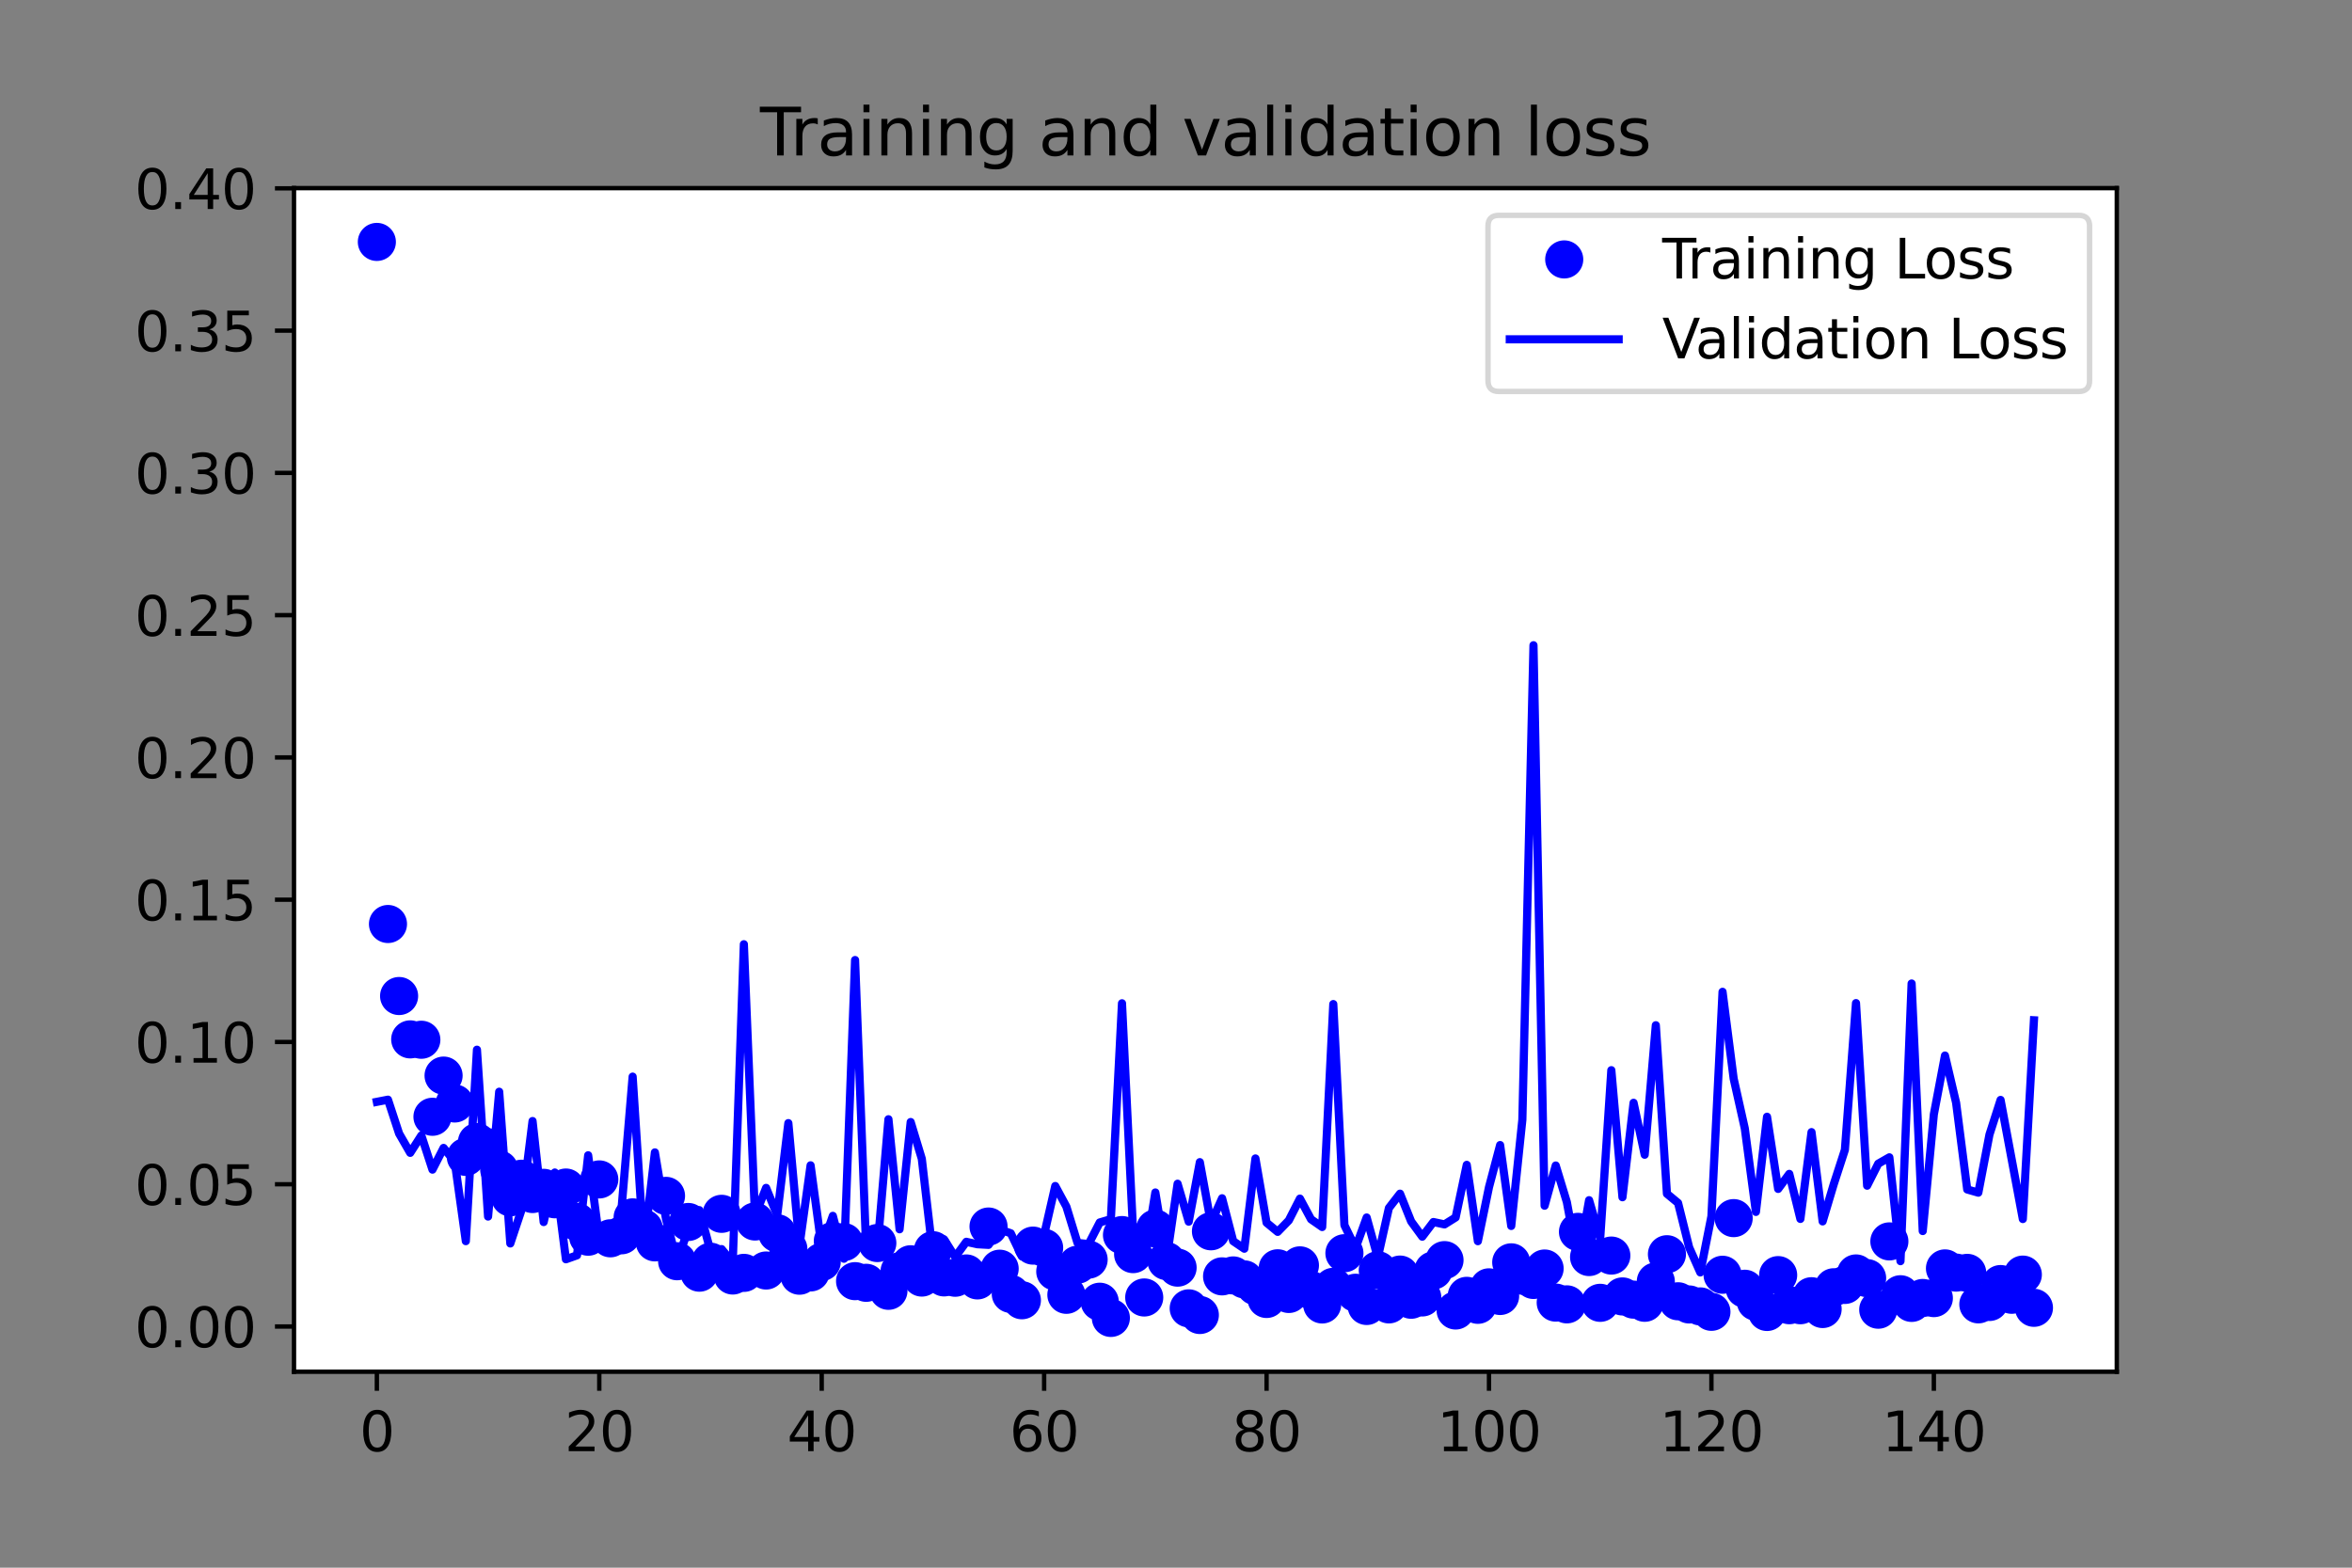 <?xml version="1.0" encoding="utf-8" standalone="no"?>
<!DOCTYPE svg PUBLIC "-//W3C//DTD SVG 1.1//EN"
  "http://www.w3.org/Graphics/SVG/1.1/DTD/svg11.dtd">
<svg xmlns:xlink="http://www.w3.org/1999/xlink" width="432pt" height="288pt" viewBox="0 0 432 288" xmlns="http://www.w3.org/2000/svg" version="1.1">
 <rect x="0" y="0" width="432" height="288" fill="#808080" stroke="none"/>
 <defs>
  <style type="text/css">*{stroke-linejoin: round; stroke-linecap: butt}</style>
 </defs>
 <g id="figure_1">
  <g id="patch_1">
   <path d="M 0 288 
L 432 288 
L 432 0 
L 0 0 
L 0 288 
z
" style="fill: none"/>
  </g>
  <g id="axes_1">
   <g id="patch_2">
    <path d="M 54 252 
L 388.8 252 
L 388.8 34.56 
L 54 34.56 
z
" style="fill: #ffffff"/>
   </g>
   <g id="matplotlib.axis_1">
    <g id="xtick_1">
     <g id="line2d_1">
      <defs>
       <path id="m5d6d81b076" d="M 0 0 
L 0 3.5 
" style="stroke: #000000; stroke-width: 0.8"/>
      </defs>
      <g>
       <use xlink:href="#m5d6d81b076" x="69.218" y="252" style="stroke: #000000; stroke-width: 0.8"/>
      </g>
     </g>
     <g id="text_1">
      <!-- 0 -->
      <g transform="translate(66.037 266.598)scale(0.1 -0.1)">
       <defs>
        <path id="DejaVuSans-30" d="M 2034 4250 
Q 1547 4250 1301 3770 
Q 1056 3291 1056 2328 
Q 1056 1369 1301 889 
Q 1547 409 2034 409 
Q 2525 409 2770 889 
Q 3016 1369 3016 2328 
Q 3016 3291 2770 3770 
Q 2525 4250 2034 4250 
z
M 2034 4750 
Q 2819 4750 3233 4129 
Q 3647 3509 3647 2328 
Q 3647 1150 3233 529 
Q 2819 -91 2034 -91 
Q 1250 -91 836 529 
Q 422 1150 422 2328 
Q 422 3509 836 4129 
Q 1250 4750 2034 4750 
z
" transform="scale(0.016)"/>
       </defs>
       <use xlink:href="#DejaVuSans-30"/>
      </g>
     </g>
    </g>
    <g id="xtick_2">
     <g id="line2d_2">
      <g>
       <use xlink:href="#m5d6d81b076" x="110.072" y="252" style="stroke: #000000; stroke-width: 0.8"/>
      </g>
     </g>
     <g id="text_2">
      <!-- 20 -->
      <g transform="translate(103.71 266.598)scale(0.1 -0.1)">
       <defs>
        <path id="DejaVuSans-32" d="M 1228 531 
L 3431 531 
L 3431 0 
L 469 0 
L 469 531 
Q 828 903 1448 1529 
Q 2069 2156 2228 2338 
Q 2531 2678 2651 2914 
Q 2772 3150 2772 3378 
Q 2772 3750 2511 3984 
Q 2250 4219 1831 4219 
Q 1534 4219 1204 4116 
Q 875 4013 500 3803 
L 500 4441 
Q 881 4594 1212 4672 
Q 1544 4750 1819 4750 
Q 2544 4750 2975 4387 
Q 3406 4025 3406 3419 
Q 3406 3131 3298 2873 
Q 3191 2616 2906 2266 
Q 2828 2175 2409 1742 
Q 1991 1309 1228 531 
z
" transform="scale(0.016)"/>
       </defs>
       <use xlink:href="#DejaVuSans-32"/>
       <use xlink:href="#DejaVuSans-30" x="63.623"/>
      </g>
     </g>
    </g>
    <g id="xtick_3">
     <g id="line2d_3">
      <g>
       <use xlink:href="#m5d6d81b076" x="150.927" y="252" style="stroke: #000000; stroke-width: 0.8"/>
      </g>
     </g>
     <g id="text_3">
      <!-- 40 -->
      <g transform="translate(144.564 266.598)scale(0.1 -0.1)">
       <defs>
        <path id="DejaVuSans-34" d="M 2419 4116 
L 825 1625 
L 2419 1625 
L 2419 4116 
z
M 2253 4666 
L 3047 4666 
L 3047 1625 
L 3713 1625 
L 3713 1100 
L 3047 1100 
L 3047 0 
L 2419 0 
L 2419 1100 
L 313 1100 
L 313 1709 
L 2253 4666 
z
" transform="scale(0.016)"/>
       </defs>
       <use xlink:href="#DejaVuSans-34"/>
       <use xlink:href="#DejaVuSans-30" x="63.623"/>
      </g>
     </g>
    </g>
    <g id="xtick_4">
     <g id="line2d_4">
      <g>
       <use xlink:href="#m5d6d81b076" x="191.781" y="252" style="stroke: #000000; stroke-width: 0.8"/>
      </g>
     </g>
     <g id="text_4">
      <!-- 60 -->
      <g transform="translate(185.418 266.598)scale(0.1 -0.1)">
       <defs>
        <path id="DejaVuSans-36" d="M 2113 2584 
Q 1688 2584 1439 2293 
Q 1191 2003 1191 1497 
Q 1191 994 1439 701 
Q 1688 409 2113 409 
Q 2538 409 2786 701 
Q 3034 994 3034 1497 
Q 3034 2003 2786 2293 
Q 2538 2584 2113 2584 
z
M 3366 4563 
L 3366 3988 
Q 3128 4100 2886 4159 
Q 2644 4219 2406 4219 
Q 1781 4219 1451 3797 
Q 1122 3375 1075 2522 
Q 1259 2794 1537 2939 
Q 1816 3084 2150 3084 
Q 2853 3084 3261 2657 
Q 3669 2231 3669 1497 
Q 3669 778 3244 343 
Q 2819 -91 2113 -91 
Q 1303 -91 875 529 
Q 447 1150 447 2328 
Q 447 3434 972 4092 
Q 1497 4750 2381 4750 
Q 2619 4750 2861 4703 
Q 3103 4656 3366 4563 
z
" transform="scale(0.016)"/>
       </defs>
       <use xlink:href="#DejaVuSans-36"/>
       <use xlink:href="#DejaVuSans-30" x="63.623"/>
      </g>
     </g>
    </g>
    <g id="xtick_5">
     <g id="line2d_5">
      <g>
       <use xlink:href="#m5d6d81b076" x="232.635" y="252" style="stroke: #000000; stroke-width: 0.8"/>
      </g>
     </g>
     <g id="text_5">
      <!-- 80 -->
      <g transform="translate(226.272 266.598)scale(0.1 -0.1)">
       <defs>
        <path id="DejaVuSans-38" d="M 2034 2216 
Q 1584 2216 1326 1975 
Q 1069 1734 1069 1313 
Q 1069 891 1326 650 
Q 1584 409 2034 409 
Q 2484 409 2743 651 
Q 3003 894 3003 1313 
Q 3003 1734 2745 1975 
Q 2488 2216 2034 2216 
z
M 1403 2484 
Q 997 2584 770 2862 
Q 544 3141 544 3541 
Q 544 4100 942 4425 
Q 1341 4750 2034 4750 
Q 2731 4750 3128 4425 
Q 3525 4100 3525 3541 
Q 3525 3141 3298 2862 
Q 3072 2584 2669 2484 
Q 3125 2378 3379 2068 
Q 3634 1759 3634 1313 
Q 3634 634 3220 271 
Q 2806 -91 2034 -91 
Q 1263 -91 848 271 
Q 434 634 434 1313 
Q 434 1759 690 2068 
Q 947 2378 1403 2484 
z
M 1172 3481 
Q 1172 3119 1398 2916 
Q 1625 2713 2034 2713 
Q 2441 2713 2670 2916 
Q 2900 3119 2900 3481 
Q 2900 3844 2670 4047 
Q 2441 4250 2034 4250 
Q 1625 4250 1398 4047 
Q 1172 3844 1172 3481 
z
" transform="scale(0.016)"/>
       </defs>
       <use xlink:href="#DejaVuSans-38"/>
       <use xlink:href="#DejaVuSans-30" x="63.623"/>
      </g>
     </g>
    </g>
    <g id="xtick_6">
     <g id="line2d_6">
      <g>
       <use xlink:href="#m5d6d81b076" x="273.489" y="252" style="stroke: #000000; stroke-width: 0.8"/>
      </g>
     </g>
     <g id="text_6">
      <!-- 100 -->
      <g transform="translate(263.945 266.598)scale(0.1 -0.1)">
       <defs>
        <path id="DejaVuSans-31" d="M 794 531 
L 1825 531 
L 1825 4091 
L 703 3866 
L 703 4441 
L 1819 4666 
L 2450 4666 
L 2450 531 
L 3481 531 
L 3481 0 
L 794 0 
L 794 531 
z
" transform="scale(0.016)"/>
       </defs>
       <use xlink:href="#DejaVuSans-31"/>
       <use xlink:href="#DejaVuSans-30" x="63.623"/>
       <use xlink:href="#DejaVuSans-30" x="127.246"/>
      </g>
     </g>
    </g>
    <g id="xtick_7">
     <g id="line2d_7">
      <g>
       <use xlink:href="#m5d6d81b076" x="314.343" y="252" style="stroke: #000000; stroke-width: 0.8"/>
      </g>
     </g>
     <g id="text_7">
      <!-- 120 -->
      <g transform="translate(304.8 266.598)scale(0.1 -0.1)">
       <use xlink:href="#DejaVuSans-31"/>
       <use xlink:href="#DejaVuSans-32" x="63.623"/>
       <use xlink:href="#DejaVuSans-30" x="127.246"/>
      </g>
     </g>
    </g>
    <g id="xtick_8">
     <g id="line2d_8">
      <g>
       <use xlink:href="#m5d6d81b076" x="355.197" y="252" style="stroke: #000000; stroke-width: 0.8"/>
      </g>
     </g>
     <g id="text_8">
      <!-- 140 -->
      <g transform="translate(345.654 266.598)scale(0.1 -0.1)">
       <use xlink:href="#DejaVuSans-31"/>
       <use xlink:href="#DejaVuSans-34" x="63.623"/>
       <use xlink:href="#DejaVuSans-30" x="127.246"/>
      </g>
     </g>
    </g>
   </g>
   <g id="matplotlib.axis_2">
    <g id="ytick_1">
     <g id="line2d_9">
      <defs>
       <path id="m11e5ab5e1d" d="M 0 0 
L -3.5 0 
" style="stroke: #000000; stroke-width: 0.8"/>
      </defs>
      <g>
       <use xlink:href="#m11e5ab5e1d" x="54" y="243.696" style="stroke: #000000; stroke-width: 0.8"/>
      </g>
     </g>
     <g id="text_9">
      <!-- 0.00 -->
      <g transform="translate(24.734 247.495)scale(0.1 -0.1)">
       <defs>
        <path id="DejaVuSans-2e" d="M 684 794 
L 1344 794 
L 1344 0 
L 684 0 
L 684 794 
z
" transform="scale(0.016)"/>
       </defs>
       <use xlink:href="#DejaVuSans-30"/>
       <use xlink:href="#DejaVuSans-2e" x="63.623"/>
       <use xlink:href="#DejaVuSans-30" x="95.41"/>
       <use xlink:href="#DejaVuSans-30" x="159.033"/>
      </g>
     </g>
    </g>
    <g id="ytick_2">
     <g id="line2d_10">
      <g>
       <use xlink:href="#m11e5ab5e1d" x="54" y="217.559" style="stroke: #000000; stroke-width: 0.8"/>
      </g>
     </g>
     <g id="text_10">
      <!-- 0.05 -->
      <g transform="translate(24.734 221.358)scale(0.1 -0.1)">
       <defs>
        <path id="DejaVuSans-35" d="M 691 4666 
L 3169 4666 
L 3169 4134 
L 1269 4134 
L 1269 2991 
Q 1406 3038 1543 3061 
Q 1681 3084 1819 3084 
Q 2600 3084 3056 2656 
Q 3513 2228 3513 1497 
Q 3513 744 3044 326 
Q 2575 -91 1722 -91 
Q 1428 -91 1123 -41 
Q 819 9 494 109 
L 494 744 
Q 775 591 1075 516 
Q 1375 441 1709 441 
Q 2250 441 2565 725 
Q 2881 1009 2881 1497 
Q 2881 1984 2565 2268 
Q 2250 2553 1709 2553 
Q 1456 2553 1204 2497 
Q 953 2441 691 2322 
L 691 4666 
z
" transform="scale(0.016)"/>
       </defs>
       <use xlink:href="#DejaVuSans-30"/>
       <use xlink:href="#DejaVuSans-2e" x="63.623"/>
       <use xlink:href="#DejaVuSans-30" x="95.41"/>
       <use xlink:href="#DejaVuSans-35" x="159.033"/>
      </g>
     </g>
    </g>
    <g id="ytick_3">
     <g id="line2d_11">
      <g>
       <use xlink:href="#m11e5ab5e1d" x="54" y="191.422" style="stroke: #000000; stroke-width: 0.8"/>
      </g>
     </g>
     <g id="text_11">
      <!-- 0.10 -->
      <g transform="translate(24.734 195.221)scale(0.1 -0.1)">
       <use xlink:href="#DejaVuSans-30"/>
       <use xlink:href="#DejaVuSans-2e" x="63.623"/>
       <use xlink:href="#DejaVuSans-31" x="95.41"/>
       <use xlink:href="#DejaVuSans-30" x="159.033"/>
      </g>
     </g>
    </g>
    <g id="ytick_4">
     <g id="line2d_12">
      <g>
       <use xlink:href="#m11e5ab5e1d" x="54" y="165.285" style="stroke: #000000; stroke-width: 0.8"/>
      </g>
     </g>
     <g id="text_12">
      <!-- 0.15 -->
      <g transform="translate(24.734 169.084)scale(0.1 -0.1)">
       <use xlink:href="#DejaVuSans-30"/>
       <use xlink:href="#DejaVuSans-2e" x="63.623"/>
       <use xlink:href="#DejaVuSans-31" x="95.41"/>
       <use xlink:href="#DejaVuSans-35" x="159.033"/>
      </g>
     </g>
    </g>
    <g id="ytick_5">
     <g id="line2d_13">
      <g>
       <use xlink:href="#m11e5ab5e1d" x="54" y="139.148" style="stroke: #000000; stroke-width: 0.8"/>
      </g>
     </g>
     <g id="text_13">
      <!-- 0.20 -->
      <g transform="translate(24.734 142.948)scale(0.1 -0.1)">
       <use xlink:href="#DejaVuSans-30"/>
       <use xlink:href="#DejaVuSans-2e" x="63.623"/>
       <use xlink:href="#DejaVuSans-32" x="95.41"/>
       <use xlink:href="#DejaVuSans-30" x="159.033"/>
      </g>
     </g>
    </g>
    <g id="ytick_6">
     <g id="line2d_14">
      <g>
       <use xlink:href="#m11e5ab5e1d" x="54" y="113.011" style="stroke: #000000; stroke-width: 0.8"/>
      </g>
     </g>
     <g id="text_14">
      <!-- 0.25 -->
      <g transform="translate(24.734 116.811)scale(0.1 -0.1)">
       <use xlink:href="#DejaVuSans-30"/>
       <use xlink:href="#DejaVuSans-2e" x="63.623"/>
       <use xlink:href="#DejaVuSans-32" x="95.41"/>
       <use xlink:href="#DejaVuSans-35" x="159.033"/>
      </g>
     </g>
    </g>
    <g id="ytick_7">
     <g id="line2d_15">
      <g>
       <use xlink:href="#m11e5ab5e1d" x="54" y="86.875" style="stroke: #000000; stroke-width: 0.8"/>
      </g>
     </g>
     <g id="text_15">
      <!-- 0.30 -->
      <g transform="translate(24.734 90.674)scale(0.1 -0.1)">
       <defs>
        <path id="DejaVuSans-33" d="M 2597 2516 
Q 3050 2419 3304 2112 
Q 3559 1806 3559 1356 
Q 3559 666 3084 287 
Q 2609 -91 1734 -91 
Q 1441 -91 1130 -33 
Q 819 25 488 141 
L 488 750 
Q 750 597 1062 519 
Q 1375 441 1716 441 
Q 2309 441 2620 675 
Q 2931 909 2931 1356 
Q 2931 1769 2642 2001 
Q 2353 2234 1838 2234 
L 1294 2234 
L 1294 2753 
L 1863 2753 
Q 2328 2753 2575 2939 
Q 2822 3125 2822 3475 
Q 2822 3834 2567 4026 
Q 2313 4219 1838 4219 
Q 1578 4219 1281 4162 
Q 984 4106 628 3988 
L 628 4550 
Q 988 4650 1302 4700 
Q 1616 4750 1894 4750 
Q 2613 4750 3031 4423 
Q 3450 4097 3450 3541 
Q 3450 3153 3228 2886 
Q 3006 2619 2597 2516 
z
" transform="scale(0.016)"/>
       </defs>
       <use xlink:href="#DejaVuSans-30"/>
       <use xlink:href="#DejaVuSans-2e" x="63.623"/>
       <use xlink:href="#DejaVuSans-33" x="95.41"/>
       <use xlink:href="#DejaVuSans-30" x="159.033"/>
      </g>
     </g>
    </g>
    <g id="ytick_8">
     <g id="line2d_16">
      <g>
       <use xlink:href="#m11e5ab5e1d" x="54" y="60.738" style="stroke: #000000; stroke-width: 0.8"/>
      </g>
     </g>
     <g id="text_16">
      <!-- 0.35 -->
      <g transform="translate(24.734 64.537)scale(0.1 -0.1)">
       <use xlink:href="#DejaVuSans-30"/>
       <use xlink:href="#DejaVuSans-2e" x="63.623"/>
       <use xlink:href="#DejaVuSans-33" x="95.41"/>
       <use xlink:href="#DejaVuSans-35" x="159.033"/>
      </g>
     </g>
    </g>
    <g id="ytick_9">
     <g id="line2d_17">
      <g>
       <use xlink:href="#m11e5ab5e1d" x="54" y="34.601" style="stroke: #000000; stroke-width: 0.8"/>
      </g>
     </g>
     <g id="text_17">
      <!-- 0.40 -->
      <g transform="translate(24.734 38.4)scale(0.1 -0.1)">
       <use xlink:href="#DejaVuSans-30"/>
       <use xlink:href="#DejaVuSans-2e" x="63.623"/>
       <use xlink:href="#DejaVuSans-34" x="95.41"/>
       <use xlink:href="#DejaVuSans-30" x="159.033"/>
      </g>
     </g>
    </g>
   </g>
   <g id="line2d_18">
    <defs>
     <path id="mb1ee8b2361" d="M 0 3 
C 0.796 3 1.559 2.684 2.121 2.121 
C 2.684 1.559 3 0.796 3 0 
C 3 -0.796 2.684 -1.559 2.121 -2.121 
C 1.559 -2.684 0.796 -3 0 -3 
C -0.796 -3 -1.559 -2.684 -2.121 -2.121 
C -2.684 -1.559 -3 -0.796 -3 0 
C -3 0.796 -2.684 1.559 -2.121 2.121 
C -1.559 2.684 -0.796 3 0 3 
z
" style="stroke: #0000ff"/>
    </defs>
    <g clip-path="url(#pc7fc8f6c5d)">
     <use xlink:href="#mb1ee8b2361" x="69.218" y="44.444" style="fill: #0000ff; stroke: #0000ff"/>
     <use xlink:href="#mb1ee8b2361" x="71.261" y="169.749" style="fill: #0000ff; stroke: #0000ff"/>
     <use xlink:href="#mb1ee8b2361" x="73.304" y="182.979" style="fill: #0000ff; stroke: #0000ff"/>
     <use xlink:href="#mb1ee8b2361" x="75.346" y="190.945" style="fill: #0000ff; stroke: #0000ff"/>
     <use xlink:href="#mb1ee8b2361" x="77.389" y="191.013" style="fill: #0000ff; stroke: #0000ff"/>
     <use xlink:href="#mb1ee8b2361" x="79.432" y="205.164" style="fill: #0000ff; stroke: #0000ff"/>
     <use xlink:href="#mb1ee8b2361" x="81.474" y="197.598" style="fill: #0000ff; stroke: #0000ff"/>
     <use xlink:href="#mb1ee8b2361" x="83.517" y="202.721" style="fill: #0000ff; stroke: #0000ff"/>
     <use xlink:href="#mb1ee8b2361" x="85.56" y="212.533" style="fill: #0000ff; stroke: #0000ff"/>
     <use xlink:href="#mb1ee8b2361" x="87.603" y="209.812" style="fill: #0000ff; stroke: #0000ff"/>
     <use xlink:href="#mb1ee8b2361" x="89.645" y="210.767" style="fill: #0000ff; stroke: #0000ff"/>
     <use xlink:href="#mb1ee8b2361" x="91.688" y="214.841" style="fill: #0000ff; stroke: #0000ff"/>
     <use xlink:href="#mb1ee8b2361" x="93.731" y="219.962" style="fill: #0000ff; stroke: #0000ff"/>
     <use xlink:href="#mb1ee8b2361" x="95.773" y="216.547" style="fill: #0000ff; stroke: #0000ff"/>
     <use xlink:href="#mb1ee8b2361" x="97.816" y="219.354" style="fill: #0000ff; stroke: #0000ff"/>
     <use xlink:href="#mb1ee8b2361" x="99.859" y="218.216" style="fill: #0000ff; stroke: #0000ff"/>
     <use xlink:href="#mb1ee8b2361" x="101.902" y="220.319" style="fill: #0000ff; stroke: #0000ff"/>
     <use xlink:href="#mb1ee8b2361" x="103.944" y="218.164" style="fill: #0000ff; stroke: #0000ff"/>
     <use xlink:href="#mb1ee8b2361" x="105.987" y="224.483" style="fill: #0000ff; stroke: #0000ff"/>
     <use xlink:href="#mb1ee8b2361" x="108.03" y="227.196" style="fill: #0000ff; stroke: #0000ff"/>
     <use xlink:href="#mb1ee8b2361" x="110.072" y="216.671" style="fill: #0000ff; stroke: #0000ff"/>
     <use xlink:href="#mb1ee8b2361" x="112.115" y="227.489" style="fill: #0000ff; stroke: #0000ff"/>
     <use xlink:href="#mb1ee8b2361" x="114.158" y="226.936" style="fill: #0000ff; stroke: #0000ff"/>
     <use xlink:href="#mb1ee8b2361" x="116.2" y="223.644" style="fill: #0000ff; stroke: #0000ff"/>
     <use xlink:href="#mb1ee8b2361" x="118.243" y="225.686" style="fill: #0000ff; stroke: #0000ff"/>
     <use xlink:href="#mb1ee8b2361" x="120.286" y="228.236" style="fill: #0000ff; stroke: #0000ff"/>
     <use xlink:href="#mb1ee8b2361" x="122.329" y="219.694" style="fill: #0000ff; stroke: #0000ff"/>
     <use xlink:href="#mb1ee8b2361" x="124.371" y="231.701" style="fill: #0000ff; stroke: #0000ff"/>
     <use xlink:href="#mb1ee8b2361" x="126.414" y="224.491" style="fill: #0000ff; stroke: #0000ff"/>
     <use xlink:href="#mb1ee8b2361" x="128.457" y="233.803" style="fill: #0000ff; stroke: #0000ff"/>
     <use xlink:href="#mb1ee8b2361" x="130.499" y="231.789" style="fill: #0000ff; stroke: #0000ff"/>
     <use xlink:href="#mb1ee8b2361" x="132.542" y="222.992" style="fill: #0000ff; stroke: #0000ff"/>
     <use xlink:href="#mb1ee8b2361" x="134.585" y="234.325" style="fill: #0000ff; stroke: #0000ff"/>
     <use xlink:href="#mb1ee8b2361" x="136.628" y="233.839" style="fill: #0000ff; stroke: #0000ff"/>
     <use xlink:href="#mb1ee8b2361" x="138.67" y="224.402" style="fill: #0000ff; stroke: #0000ff"/>
     <use xlink:href="#mb1ee8b2361" x="140.713" y="233.404" style="fill: #0000ff; stroke: #0000ff"/>
     <use xlink:href="#mb1ee8b2361" x="142.756" y="226.558" style="fill: #0000ff; stroke: #0000ff"/>
     <use xlink:href="#mb1ee8b2361" x="144.798" y="229.419" style="fill: #0000ff; stroke: #0000ff"/>
     <use xlink:href="#mb1ee8b2361" x="146.841" y="234.36" style="fill: #0000ff; stroke: #0000ff"/>
     <use xlink:href="#mb1ee8b2361" x="148.884" y="233.757" style="fill: #0000ff; stroke: #0000ff"/>
     <use xlink:href="#mb1ee8b2361" x="150.927" y="231.827" style="fill: #0000ff; stroke: #0000ff"/>
     <use xlink:href="#mb1ee8b2361" x="152.969" y="227.986" style="fill: #0000ff; stroke: #0000ff"/>
     <use xlink:href="#mb1ee8b2361" x="155.012" y="228.179" style="fill: #0000ff; stroke: #0000ff"/>
     <use xlink:href="#mb1ee8b2361" x="157.055" y="235.363" style="fill: #0000ff; stroke: #0000ff"/>
     <use xlink:href="#mb1ee8b2361" x="159.097" y="235.665" style="fill: #0000ff; stroke: #0000ff"/>
     <use xlink:href="#mb1ee8b2361" x="161.14" y="228.36" style="fill: #0000ff; stroke: #0000ff"/>
     <use xlink:href="#mb1ee8b2361" x="163.183" y="237.133" style="fill: #0000ff; stroke: #0000ff"/>
     <use xlink:href="#mb1ee8b2361" x="165.226" y="233.543" style="fill: #0000ff; stroke: #0000ff"/>
     <use xlink:href="#mb1ee8b2361" x="167.268" y="232.258" style="fill: #0000ff; stroke: #0000ff"/>
     <use xlink:href="#mb1ee8b2361" x="169.311" y="234.701" style="fill: #0000ff; stroke: #0000ff"/>
     <use xlink:href="#mb1ee8b2361" x="171.354" y="229.675" style="fill: #0000ff; stroke: #0000ff"/>
     <use xlink:href="#mb1ee8b2361" x="173.396" y="234.67" style="fill: #0000ff; stroke: #0000ff"/>
     <use xlink:href="#mb1ee8b2361" x="175.439" y="234.733" style="fill: #0000ff; stroke: #0000ff"/>
     <use xlink:href="#mb1ee8b2361" x="177.482" y="233.947" style="fill: #0000ff; stroke: #0000ff"/>
     <use xlink:href="#mb1ee8b2361" x="179.524" y="235.222" style="fill: #0000ff; stroke: #0000ff"/>
     <use xlink:href="#mb1ee8b2361" x="181.567" y="225.326" style="fill: #0000ff; stroke: #0000ff"/>
     <use xlink:href="#mb1ee8b2361" x="183.61" y="233.074" style="fill: #0000ff; stroke: #0000ff"/>
     <use xlink:href="#mb1ee8b2361" x="185.653" y="237.701" style="fill: #0000ff; stroke: #0000ff"/>
     <use xlink:href="#mb1ee8b2361" x="187.695" y="238.869" style="fill: #0000ff; stroke: #0000ff"/>
     <use xlink:href="#mb1ee8b2361" x="189.738" y="228.832" style="fill: #0000ff; stroke: #0000ff"/>
     <use xlink:href="#mb1ee8b2361" x="191.781" y="229.24" style="fill: #0000ff; stroke: #0000ff"/>
     <use xlink:href="#mb1ee8b2361" x="193.823" y="233.592" style="fill: #0000ff; stroke: #0000ff"/>
     <use xlink:href="#mb1ee8b2361" x="195.866" y="237.869" style="fill: #0000ff; stroke: #0000ff"/>
     <use xlink:href="#mb1ee8b2361" x="197.909" y="232.335" style="fill: #0000ff; stroke: #0000ff"/>
     <use xlink:href="#mb1ee8b2361" x="199.952" y="231.404" style="fill: #0000ff; stroke: #0000ff"/>
     <use xlink:href="#mb1ee8b2361" x="201.994" y="239.141" style="fill: #0000ff; stroke: #0000ff"/>
     <use xlink:href="#mb1ee8b2361" x="204.037" y="242.116" style="fill: #0000ff; stroke: #0000ff"/>
     <use xlink:href="#mb1ee8b2361" x="206.08" y="226.893" style="fill: #0000ff; stroke: #0000ff"/>
     <use xlink:href="#mb1ee8b2361" x="208.122" y="230.394" style="fill: #0000ff; stroke: #0000ff"/>
     <use xlink:href="#mb1ee8b2361" x="210.165" y="238.359" style="fill: #0000ff; stroke: #0000ff"/>
     <use xlink:href="#mb1ee8b2361" x="212.208" y="225.687" style="fill: #0000ff; stroke: #0000ff"/>
     <use xlink:href="#mb1ee8b2361" x="214.251" y="231.671" style="fill: #0000ff; stroke: #0000ff"/>
     <use xlink:href="#mb1ee8b2361" x="216.293" y="232.877" style="fill: #0000ff; stroke: #0000ff"/>
     <use xlink:href="#mb1ee8b2361" x="218.336" y="240.358" style="fill: #0000ff; stroke: #0000ff"/>
     <use xlink:href="#mb1ee8b2361" x="220.379" y="241.578" style="fill: #0000ff; stroke: #0000ff"/>
     <use xlink:href="#mb1ee8b2361" x="222.421" y="226.199" style="fill: #0000ff; stroke: #0000ff"/>
     <use xlink:href="#mb1ee8b2361" x="224.464" y="234.481" style="fill: #0000ff; stroke: #0000ff"/>
     <use xlink:href="#mb1ee8b2361" x="226.507" y="234.309" style="fill: #0000ff; stroke: #0000ff"/>
     <use xlink:href="#mb1ee8b2361" x="228.549" y="235.036" style="fill: #0000ff; stroke: #0000ff"/>
     <use xlink:href="#mb1ee8b2361" x="230.592" y="236.279" style="fill: #0000ff; stroke: #0000ff"/>
     <use xlink:href="#mb1ee8b2361" x="232.635" y="238.634" style="fill: #0000ff; stroke: #0000ff"/>
     <use xlink:href="#mb1ee8b2361" x="234.678" y="232.998" style="fill: #0000ff; stroke: #0000ff"/>
     <use xlink:href="#mb1ee8b2361" x="236.72" y="237.716" style="fill: #0000ff; stroke: #0000ff"/>
     <use xlink:href="#mb1ee8b2361" x="238.763" y="232.461" style="fill: #0000ff; stroke: #0000ff"/>
     <use xlink:href="#mb1ee8b2361" x="240.806" y="237.008" style="fill: #0000ff; stroke: #0000ff"/>
     <use xlink:href="#mb1ee8b2361" x="242.848" y="239.643" style="fill: #0000ff; stroke: #0000ff"/>
     <use xlink:href="#mb1ee8b2361" x="244.891" y="236.404" style="fill: #0000ff; stroke: #0000ff"/>
     <use xlink:href="#mb1ee8b2361" x="246.934" y="230.227" style="fill: #0000ff; stroke: #0000ff"/>
     <use xlink:href="#mb1ee8b2361" x="248.977" y="237.492" style="fill: #0000ff; stroke: #0000ff"/>
     <use xlink:href="#mb1ee8b2361" x="251.019" y="239.921" style="fill: #0000ff; stroke: #0000ff"/>
     <use xlink:href="#mb1ee8b2361" x="253.062" y="233.352" style="fill: #0000ff; stroke: #0000ff"/>
     <use xlink:href="#mb1ee8b2361" x="255.105" y="239.63" style="fill: #0000ff; stroke: #0000ff"/>
     <use xlink:href="#mb1ee8b2361" x="257.147" y="234.153" style="fill: #0000ff; stroke: #0000ff"/>
     <use xlink:href="#mb1ee8b2361" x="259.19" y="238.778" style="fill: #0000ff; stroke: #0000ff"/>
     <use xlink:href="#mb1ee8b2361" x="261.233" y="238.353" style="fill: #0000ff; stroke: #0000ff"/>
     <use xlink:href="#mb1ee8b2361" x="263.276" y="233.391" style="fill: #0000ff; stroke: #0000ff"/>
     <use xlink:href="#mb1ee8b2361" x="265.318" y="231.497" style="fill: #0000ff; stroke: #0000ff"/>
     <use xlink:href="#mb1ee8b2361" x="267.361" y="240.75" style="fill: #0000ff; stroke: #0000ff"/>
     <use xlink:href="#mb1ee8b2361" x="269.404" y="238.061" style="fill: #0000ff; stroke: #0000ff"/>
     <use xlink:href="#mb1ee8b2361" x="271.446" y="239.707" style="fill: #0000ff; stroke: #0000ff"/>
     <use xlink:href="#mb1ee8b2361" x="273.489" y="236.498" style="fill: #0000ff; stroke: #0000ff"/>
     <use xlink:href="#mb1ee8b2361" x="275.532" y="238.085" style="fill: #0000ff; stroke: #0000ff"/>
     <use xlink:href="#mb1ee8b2361" x="277.574" y="231.906" style="fill: #0000ff; stroke: #0000ff"/>
     <use xlink:href="#mb1ee8b2361" x="279.617" y="234.359" style="fill: #0000ff; stroke: #0000ff"/>
     <use xlink:href="#mb1ee8b2361" x="281.66" y="235.142" style="fill: #0000ff; stroke: #0000ff"/>
     <use xlink:href="#mb1ee8b2361" x="283.703" y="233.039" style="fill: #0000ff; stroke: #0000ff"/>
     <use xlink:href="#mb1ee8b2361" x="285.745" y="239.301" style="fill: #0000ff; stroke: #0000ff"/>
     <use xlink:href="#mb1ee8b2361" x="287.788" y="239.624" style="fill: #0000ff; stroke: #0000ff"/>
     <use xlink:href="#mb1ee8b2361" x="289.831" y="226.308" style="fill: #0000ff; stroke: #0000ff"/>
     <use xlink:href="#mb1ee8b2361" x="291.873" y="230.932" style="fill: #0000ff; stroke: #0000ff"/>
     <use xlink:href="#mb1ee8b2361" x="293.916" y="239.341" style="fill: #0000ff; stroke: #0000ff"/>
     <use xlink:href="#mb1ee8b2361" x="295.959" y="230.661" style="fill: #0000ff; stroke: #0000ff"/>
     <use xlink:href="#mb1ee8b2361" x="298.002" y="238.168" style="fill: #0000ff; stroke: #0000ff"/>
     <use xlink:href="#mb1ee8b2361" x="300.044" y="238.756" style="fill: #0000ff; stroke: #0000ff"/>
     <use xlink:href="#mb1ee8b2361" x="302.087" y="239.333" style="fill: #0000ff; stroke: #0000ff"/>
     <use xlink:href="#mb1ee8b2361" x="304.13" y="235.42" style="fill: #0000ff; stroke: #0000ff"/>
     <use xlink:href="#mb1ee8b2361" x="306.172" y="230.415" style="fill: #0000ff; stroke: #0000ff"/>
     <use xlink:href="#mb1ee8b2361" x="308.215" y="239.058" style="fill: #0000ff; stroke: #0000ff"/>
     <use xlink:href="#mb1ee8b2361" x="310.258" y="239.641" style="fill: #0000ff; stroke: #0000ff"/>
     <use xlink:href="#mb1ee8b2361" x="312.301" y="240.002" style="fill: #0000ff; stroke: #0000ff"/>
     <use xlink:href="#mb1ee8b2361" x="314.343" y="240.994" style="fill: #0000ff; stroke: #0000ff"/>
     <use xlink:href="#mb1ee8b2361" x="316.386" y="234.187" style="fill: #0000ff; stroke: #0000ff"/>
     <use xlink:href="#mb1ee8b2361" x="318.429" y="223.782" style="fill: #0000ff; stroke: #0000ff"/>
     <use xlink:href="#mb1ee8b2361" x="320.471" y="236.758" style="fill: #0000ff; stroke: #0000ff"/>
     <use xlink:href="#mb1ee8b2361" x="322.514" y="239.143" style="fill: #0000ff; stroke: #0000ff"/>
     <use xlink:href="#mb1ee8b2361" x="324.557" y="241.023" style="fill: #0000ff; stroke: #0000ff"/>
     <use xlink:href="#mb1ee8b2361" x="326.6" y="234.252" style="fill: #0000ff; stroke: #0000ff"/>
     <use xlink:href="#mb1ee8b2361" x="328.642" y="239.779" style="fill: #0000ff; stroke: #0000ff"/>
     <use xlink:href="#mb1ee8b2361" x="330.685" y="239.784" style="fill: #0000ff; stroke: #0000ff"/>
     <use xlink:href="#mb1ee8b2361" x="332.728" y="238.13" style="fill: #0000ff; stroke: #0000ff"/>
     <use xlink:href="#mb1ee8b2361" x="334.77" y="240.481" style="fill: #0000ff; stroke: #0000ff"/>
     <use xlink:href="#mb1ee8b2361" x="336.813" y="236.483" style="fill: #0000ff; stroke: #0000ff"/>
     <use xlink:href="#mb1ee8b2361" x="338.856" y="236.055" style="fill: #0000ff; stroke: #0000ff"/>
     <use xlink:href="#mb1ee8b2361" x="340.898" y="233.945" style="fill: #0000ff; stroke: #0000ff"/>
     <use xlink:href="#mb1ee8b2361" x="342.941" y="234.808" style="fill: #0000ff; stroke: #0000ff"/>
     <use xlink:href="#mb1ee8b2361" x="344.984" y="240.606" style="fill: #0000ff; stroke: #0000ff"/>
     <use xlink:href="#mb1ee8b2361" x="347.027" y="228.057" style="fill: #0000ff; stroke: #0000ff"/>
     <use xlink:href="#mb1ee8b2361" x="349.069" y="237.768" style="fill: #0000ff; stroke: #0000ff"/>
     <use xlink:href="#mb1ee8b2361" x="351.112" y="239.355" style="fill: #0000ff; stroke: #0000ff"/>
     <use xlink:href="#mb1ee8b2361" x="353.155" y="238.453" style="fill: #0000ff; stroke: #0000ff"/>
     <use xlink:href="#mb1ee8b2361" x="355.197" y="238.475" style="fill: #0000ff; stroke: #0000ff"/>
     <use xlink:href="#mb1ee8b2361" x="357.24" y="233.021" style="fill: #0000ff; stroke: #0000ff"/>
     <use xlink:href="#mb1ee8b2361" x="359.283" y="233.79" style="fill: #0000ff; stroke: #0000ff"/>
     <use xlink:href="#mb1ee8b2361" x="361.326" y="233.84" style="fill: #0000ff; stroke: #0000ff"/>
     <use xlink:href="#mb1ee8b2361" x="363.368" y="239.623" style="fill: #0000ff; stroke: #0000ff"/>
     <use xlink:href="#mb1ee8b2361" x="365.411" y="239.185" style="fill: #0000ff; stroke: #0000ff"/>
     <use xlink:href="#mb1ee8b2361" x="367.454" y="235.894" style="fill: #0000ff; stroke: #0000ff"/>
     <use xlink:href="#mb1ee8b2361" x="369.496" y="237.864" style="fill: #0000ff; stroke: #0000ff"/>
     <use xlink:href="#mb1ee8b2361" x="371.539" y="234.159" style="fill: #0000ff; stroke: #0000ff"/>
     <use xlink:href="#mb1ee8b2361" x="373.582" y="240.258" style="fill: #0000ff; stroke: #0000ff"/>
    </g>
   </g>
   <g id="line2d_19">
    <path d="M 69.218 202.42 
L 71.261 202.023 
L 73.304 208.246 
L 75.346 211.791 
L 77.389 208.596 
L 79.432 214.87 
L 81.474 210.885 
L 83.517 213.384 
L 85.56 228.012 
L 87.603 192.842 
L 89.645 223.493 
L 91.688 200.562 
L 93.731 228.436 
L 95.773 222.321 
L 97.816 205.947 
L 99.859 224.5 
L 101.902 215.403 
L 103.944 231.34 
L 105.987 230.612 
L 108.03 212.238 
L 110.072 227.652 
L 112.115 229.217 
L 114.158 222.058 
L 116.2 197.789 
L 118.243 229.262 
L 120.286 211.707 
L 122.329 223.953 
L 124.371 231.901 
L 126.414 225.715 
L 128.457 222.319 
L 130.499 229.806 
L 132.542 229.472 
L 134.585 231.977 
L 136.628 173.469 
L 138.67 223.352 
L 140.713 218.227 
L 142.756 223.236 
L 144.798 206.329 
L 146.841 228.812 
L 148.884 214.082 
L 150.927 229.23 
L 152.969 223.364 
L 155.012 231.241 
L 157.055 176.37 
L 159.097 229.553 
L 161.14 229.525 
L 163.183 205.62 
L 165.226 225.831 
L 167.268 206.13 
L 169.311 212.882 
L 171.354 230.531 
L 173.396 227.681 
L 175.439 230.932 
L 177.482 228.133 
L 179.524 228.58 
L 181.567 228.695 
L 183.61 225.837 
L 185.653 226.568 
L 187.695 230.807 
L 189.738 227.265 
L 191.781 226.805 
L 193.823 217.883 
L 195.866 221.674 
L 197.909 228.341 
L 199.952 228.544 
L 201.994 224.578 
L 204.037 223.976 
L 206.08 184.313 
L 208.122 226.373 
L 210.165 231.536 
L 212.208 219.072 
L 214.251 231.494 
L 216.293 217.464 
L 218.336 224.43 
L 220.379 213.5 
L 222.421 224.702 
L 224.464 220.136 
L 226.507 228.013 
L 228.549 229.399 
L 230.592 212.821 
L 232.635 224.619 
L 234.678 226.306 
L 236.72 224.203 
L 238.763 220.198 
L 240.806 223.997 
L 242.848 225.417 
L 244.891 184.459 
L 246.934 225.076 
L 248.977 229.284 
L 251.019 223.667 
L 253.062 231.031 
L 255.105 221.923 
L 257.147 219.289 
L 259.19 224.39 
L 261.233 227.19 
L 263.276 224.498 
L 265.318 224.935 
L 267.361 223.655 
L 269.404 213.996 
L 271.446 228.02 
L 273.489 218.09 
L 275.532 210.359 
L 277.574 225.222 
L 279.617 205.713 
L 281.66 118.539 
L 283.703 221.501 
L 285.745 214.116 
L 287.788 220.835 
L 289.831 231.853 
L 291.873 220.489 
L 293.916 227.466 
L 295.959 196.604 
L 298.002 219.945 
L 300.044 202.596 
L 302.087 212.135 
L 304.13 188.346 
L 306.172 219.302 
L 308.215 220.995 
L 310.258 229.173 
L 312.301 233.756 
L 314.343 223.45 
L 316.386 182.206 
L 318.429 198.17 
L 320.471 207.294 
L 322.514 222.64 
L 324.557 205.16 
L 326.6 218.414 
L 328.642 215.655 
L 330.685 223.926 
L 332.728 207.984 
L 334.77 224.382 
L 336.813 217.543 
L 338.856 211.248 
L 340.898 184.279 
L 342.941 217.822 
L 344.984 213.781 
L 347.027 212.612 
L 349.069 231.688 
L 351.112 180.682 
L 353.155 226.157 
L 355.197 204.719 
L 357.24 193.917 
L 359.283 202.579 
L 361.326 218.516 
L 363.368 219.104 
L 365.411 208.435 
L 367.454 202.068 
L 371.539 223.948 
L 373.582 187.433 
L 373.582 187.433 
" clip-path="url(#pc7fc8f6c5d)" style="fill: none; stroke: #0000ff; stroke-width: 1.5; stroke-linecap: square"/>
   </g>
   <g id="patch_3">
    <path d="M 54 252 
L 54 34.56 
" style="fill: none; stroke: #000000; stroke-width: 0.8; stroke-linejoin: miter; stroke-linecap: square"/>
   </g>
   <g id="patch_4">
    <path d="M 388.8 252 
L 388.8 34.56 
" style="fill: none; stroke: #000000; stroke-width: 0.8; stroke-linejoin: miter; stroke-linecap: square"/>
   </g>
   <g id="patch_5">
    <path d="M 54 252 
L 388.8 252 
" style="fill: none; stroke: #000000; stroke-width: 0.8; stroke-linejoin: miter; stroke-linecap: square"/>
   </g>
   <g id="patch_6">
    <path d="M 54 34.56 
L 388.8 34.56 
" style="fill: none; stroke: #000000; stroke-width: 0.8; stroke-linejoin: miter; stroke-linecap: square"/>
   </g>
   <g id="text_18">
    <!-- Training and validation loss -->
    <g transform="translate(139.59 28.56)scale(0.12 -0.12)">
     <defs>
      <path id="DejaVuSans-54" d="M -19 4666 
L 3928 4666 
L 3928 4134 
L 2272 4134 
L 2272 0 
L 1638 0 
L 1638 4134 
L -19 4134 
L -19 4666 
z
" transform="scale(0.016)"/>
      <path id="DejaVuSans-72" d="M 2631 2963 
Q 2534 3019 2420 3045 
Q 2306 3072 2169 3072 
Q 1681 3072 1420 2755 
Q 1159 2438 1159 1844 
L 1159 0 
L 581 0 
L 581 3500 
L 1159 3500 
L 1159 2956 
Q 1341 3275 1631 3429 
Q 1922 3584 2338 3584 
Q 2397 3584 2469 3576 
Q 2541 3569 2628 3553 
L 2631 2963 
z
" transform="scale(0.016)"/>
      <path id="DejaVuSans-61" d="M 2194 1759 
Q 1497 1759 1228 1600 
Q 959 1441 959 1056 
Q 959 750 1161 570 
Q 1363 391 1709 391 
Q 2188 391 2477 730 
Q 2766 1069 2766 1631 
L 2766 1759 
L 2194 1759 
z
M 3341 1997 
L 3341 0 
L 2766 0 
L 2766 531 
Q 2569 213 2275 61 
Q 1981 -91 1556 -91 
Q 1019 -91 701 211 
Q 384 513 384 1019 
Q 384 1609 779 1909 
Q 1175 2209 1959 2209 
L 2766 2209 
L 2766 2266 
Q 2766 2663 2505 2880 
Q 2244 3097 1772 3097 
Q 1472 3097 1187 3025 
Q 903 2953 641 2809 
L 641 3341 
Q 956 3463 1253 3523 
Q 1550 3584 1831 3584 
Q 2591 3584 2966 3190 
Q 3341 2797 3341 1997 
z
" transform="scale(0.016)"/>
      <path id="DejaVuSans-69" d="M 603 3500 
L 1178 3500 
L 1178 0 
L 603 0 
L 603 3500 
z
M 603 4863 
L 1178 4863 
L 1178 4134 
L 603 4134 
L 603 4863 
z
" transform="scale(0.016)"/>
      <path id="DejaVuSans-6e" d="M 3513 2113 
L 3513 0 
L 2938 0 
L 2938 2094 
Q 2938 2591 2744 2837 
Q 2550 3084 2163 3084 
Q 1697 3084 1428 2787 
Q 1159 2491 1159 1978 
L 1159 0 
L 581 0 
L 581 3500 
L 1159 3500 
L 1159 2956 
Q 1366 3272 1645 3428 
Q 1925 3584 2291 3584 
Q 2894 3584 3203 3211 
Q 3513 2838 3513 2113 
z
" transform="scale(0.016)"/>
      <path id="DejaVuSans-67" d="M 2906 1791 
Q 2906 2416 2648 2759 
Q 2391 3103 1925 3103 
Q 1463 3103 1205 2759 
Q 947 2416 947 1791 
Q 947 1169 1205 825 
Q 1463 481 1925 481 
Q 2391 481 2648 825 
Q 2906 1169 2906 1791 
z
M 3481 434 
Q 3481 -459 3084 -895 
Q 2688 -1331 1869 -1331 
Q 1566 -1331 1297 -1286 
Q 1028 -1241 775 -1147 
L 775 -588 
Q 1028 -725 1275 -790 
Q 1522 -856 1778 -856 
Q 2344 -856 2625 -561 
Q 2906 -266 2906 331 
L 2906 616 
Q 2728 306 2450 153 
Q 2172 0 1784 0 
Q 1141 0 747 490 
Q 353 981 353 1791 
Q 353 2603 747 3093 
Q 1141 3584 1784 3584 
Q 2172 3584 2450 3431 
Q 2728 3278 2906 2969 
L 2906 3500 
L 3481 3500 
L 3481 434 
z
" transform="scale(0.016)"/>
      <path id="DejaVuSans-20" transform="scale(0.016)"/>
      <path id="DejaVuSans-64" d="M 2906 2969 
L 2906 4863 
L 3481 4863 
L 3481 0 
L 2906 0 
L 2906 525 
Q 2725 213 2448 61 
Q 2172 -91 1784 -91 
Q 1150 -91 751 415 
Q 353 922 353 1747 
Q 353 2572 751 3078 
Q 1150 3584 1784 3584 
Q 2172 3584 2448 3432 
Q 2725 3281 2906 2969 
z
M 947 1747 
Q 947 1113 1208 752 
Q 1469 391 1925 391 
Q 2381 391 2643 752 
Q 2906 1113 2906 1747 
Q 2906 2381 2643 2742 
Q 2381 3103 1925 3103 
Q 1469 3103 1208 2742 
Q 947 2381 947 1747 
z
" transform="scale(0.016)"/>
      <path id="DejaVuSans-76" d="M 191 3500 
L 800 3500 
L 1894 563 
L 2988 3500 
L 3597 3500 
L 2284 0 
L 1503 0 
L 191 3500 
z
" transform="scale(0.016)"/>
      <path id="DejaVuSans-6c" d="M 603 4863 
L 1178 4863 
L 1178 0 
L 603 0 
L 603 4863 
z
" transform="scale(0.016)"/>
      <path id="DejaVuSans-74" d="M 1172 4494 
L 1172 3500 
L 2356 3500 
L 2356 3053 
L 1172 3053 
L 1172 1153 
Q 1172 725 1289 603 
Q 1406 481 1766 481 
L 2356 481 
L 2356 0 
L 1766 0 
Q 1100 0 847 248 
Q 594 497 594 1153 
L 594 3053 
L 172 3053 
L 172 3500 
L 594 3500 
L 594 4494 
L 1172 4494 
z
" transform="scale(0.016)"/>
      <path id="DejaVuSans-6f" d="M 1959 3097 
Q 1497 3097 1228 2736 
Q 959 2375 959 1747 
Q 959 1119 1226 758 
Q 1494 397 1959 397 
Q 2419 397 2687 759 
Q 2956 1122 2956 1747 
Q 2956 2369 2687 2733 
Q 2419 3097 1959 3097 
z
M 1959 3584 
Q 2709 3584 3137 3096 
Q 3566 2609 3566 1747 
Q 3566 888 3137 398 
Q 2709 -91 1959 -91 
Q 1206 -91 779 398 
Q 353 888 353 1747 
Q 353 2609 779 3096 
Q 1206 3584 1959 3584 
z
" transform="scale(0.016)"/>
      <path id="DejaVuSans-73" d="M 2834 3397 
L 2834 2853 
Q 2591 2978 2328 3040 
Q 2066 3103 1784 3103 
Q 1356 3103 1142 2972 
Q 928 2841 928 2578 
Q 928 2378 1081 2264 
Q 1234 2150 1697 2047 
L 1894 2003 
Q 2506 1872 2764 1633 
Q 3022 1394 3022 966 
Q 3022 478 2636 193 
Q 2250 -91 1575 -91 
Q 1294 -91 989 -36 
Q 684 19 347 128 
L 347 722 
Q 666 556 975 473 
Q 1284 391 1588 391 
Q 1994 391 2212 530 
Q 2431 669 2431 922 
Q 2431 1156 2273 1281 
Q 2116 1406 1581 1522 
L 1381 1569 
Q 847 1681 609 1914 
Q 372 2147 372 2553 
Q 372 3047 722 3315 
Q 1072 3584 1716 3584 
Q 2034 3584 2315 3537 
Q 2597 3491 2834 3397 
z
" transform="scale(0.016)"/>
     </defs>
     <use xlink:href="#DejaVuSans-54"/>
     <use xlink:href="#DejaVuSans-72" x="46.334"/>
     <use xlink:href="#DejaVuSans-61" x="87.447"/>
     <use xlink:href="#DejaVuSans-69" x="148.727"/>
     <use xlink:href="#DejaVuSans-6e" x="176.51"/>
     <use xlink:href="#DejaVuSans-69" x="239.889"/>
     <use xlink:href="#DejaVuSans-6e" x="267.672"/>
     <use xlink:href="#DejaVuSans-67" x="331.051"/>
     <use xlink:href="#DejaVuSans-20" x="394.527"/>
     <use xlink:href="#DejaVuSans-61" x="426.314"/>
     <use xlink:href="#DejaVuSans-6e" x="487.594"/>
     <use xlink:href="#DejaVuSans-64" x="550.973"/>
     <use xlink:href="#DejaVuSans-20" x="614.449"/>
     <use xlink:href="#DejaVuSans-76" x="646.236"/>
     <use xlink:href="#DejaVuSans-61" x="705.416"/>
     <use xlink:href="#DejaVuSans-6c" x="766.695"/>
     <use xlink:href="#DejaVuSans-69" x="794.479"/>
     <use xlink:href="#DejaVuSans-64" x="822.262"/>
     <use xlink:href="#DejaVuSans-61" x="885.738"/>
     <use xlink:href="#DejaVuSans-74" x="947.018"/>
     <use xlink:href="#DejaVuSans-69" x="986.227"/>
     <use xlink:href="#DejaVuSans-6f" x="1014.01"/>
     <use xlink:href="#DejaVuSans-6e" x="1075.191"/>
     <use xlink:href="#DejaVuSans-20" x="1138.57"/>
     <use xlink:href="#DejaVuSans-6c" x="1170.357"/>
     <use xlink:href="#DejaVuSans-6f" x="1198.141"/>
     <use xlink:href="#DejaVuSans-73" x="1259.322"/>
     <use xlink:href="#DejaVuSans-73" x="1311.422"/>
    </g>
   </g>
   <g id="legend_1">
    <g id="patch_7">
     <path d="M 275.306 71.916 
L 381.8 71.916 
Q 383.8 71.916 383.8 69.916 
L 383.8 41.56 
Q 383.8 39.56 381.8 39.56 
L 275.306 39.56 
Q 273.306 39.56 273.306 41.56 
L 273.306 69.916 
Q 273.306 71.916 275.306 71.916 
z
" style="fill: #ffffff; opacity: 0.8; stroke: #cccccc; stroke-linejoin: miter"/>
    </g>
    <g id="line2d_20">
     <g>
      <use xlink:href="#mb1ee8b2361" x="287.306" y="47.658" style="fill: #0000ff; stroke: #0000ff"/>
     </g>
    </g>
    <g id="text_19">
     <!-- Training Loss -->
     <g transform="translate(305.306 51.158)scale(0.1 -0.1)">
      <defs>
       <path id="DejaVuSans-4c" d="M 628 4666 
L 1259 4666 
L 1259 531 
L 3531 531 
L 3531 0 
L 628 0 
L 628 4666 
z
" transform="scale(0.016)"/>
      </defs>
      <use xlink:href="#DejaVuSans-54"/>
      <use xlink:href="#DejaVuSans-72" x="46.334"/>
      <use xlink:href="#DejaVuSans-61" x="87.447"/>
      <use xlink:href="#DejaVuSans-69" x="148.727"/>
      <use xlink:href="#DejaVuSans-6e" x="176.51"/>
      <use xlink:href="#DejaVuSans-69" x="239.889"/>
      <use xlink:href="#DejaVuSans-6e" x="267.672"/>
      <use xlink:href="#DejaVuSans-67" x="331.051"/>
      <use xlink:href="#DejaVuSans-20" x="394.527"/>
      <use xlink:href="#DejaVuSans-4c" x="426.314"/>
      <use xlink:href="#DejaVuSans-6f" x="480.277"/>
      <use xlink:href="#DejaVuSans-73" x="541.459"/>
      <use xlink:href="#DejaVuSans-73" x="593.559"/>
     </g>
    </g>
    <g id="line2d_21">
     <path d="M 277.306 62.337 
L 287.306 62.337 
L 297.306 62.337 
" style="fill: none; stroke: #0000ff; stroke-width: 1.5; stroke-linecap: square"/>
    </g>
    <g id="text_20">
     <!-- Validation Loss -->
     <g transform="translate(305.306 65.837)scale(0.1 -0.1)">
      <defs>
       <path id="DejaVuSans-56" d="M 1831 0 
L 50 4666 
L 709 4666 
L 2188 738 
L 3669 4666 
L 4325 4666 
L 2547 0 
L 1831 0 
z
" transform="scale(0.016)"/>
      </defs>
      <use xlink:href="#DejaVuSans-56"/>
      <use xlink:href="#DejaVuSans-61" x="60.658"/>
      <use xlink:href="#DejaVuSans-6c" x="121.938"/>
      <use xlink:href="#DejaVuSans-69" x="149.721"/>
      <use xlink:href="#DejaVuSans-64" x="177.504"/>
      <use xlink:href="#DejaVuSans-61" x="240.98"/>
      <use xlink:href="#DejaVuSans-74" x="302.26"/>
      <use xlink:href="#DejaVuSans-69" x="341.469"/>
      <use xlink:href="#DejaVuSans-6f" x="369.252"/>
      <use xlink:href="#DejaVuSans-6e" x="430.434"/>
      <use xlink:href="#DejaVuSans-20" x="493.812"/>
      <use xlink:href="#DejaVuSans-4c" x="525.6"/>
      <use xlink:href="#DejaVuSans-6f" x="579.562"/>
      <use xlink:href="#DejaVuSans-73" x="640.744"/>
      <use xlink:href="#DejaVuSans-73" x="692.844"/>
     </g>
    </g>
   </g>
  </g>
 </g>
 <defs>
  <clipPath id="pc7fc8f6c5d">
   <rect x="54" y="34.56" width="334.8" height="217.44"/>
  </clipPath>
 </defs>
</svg>
